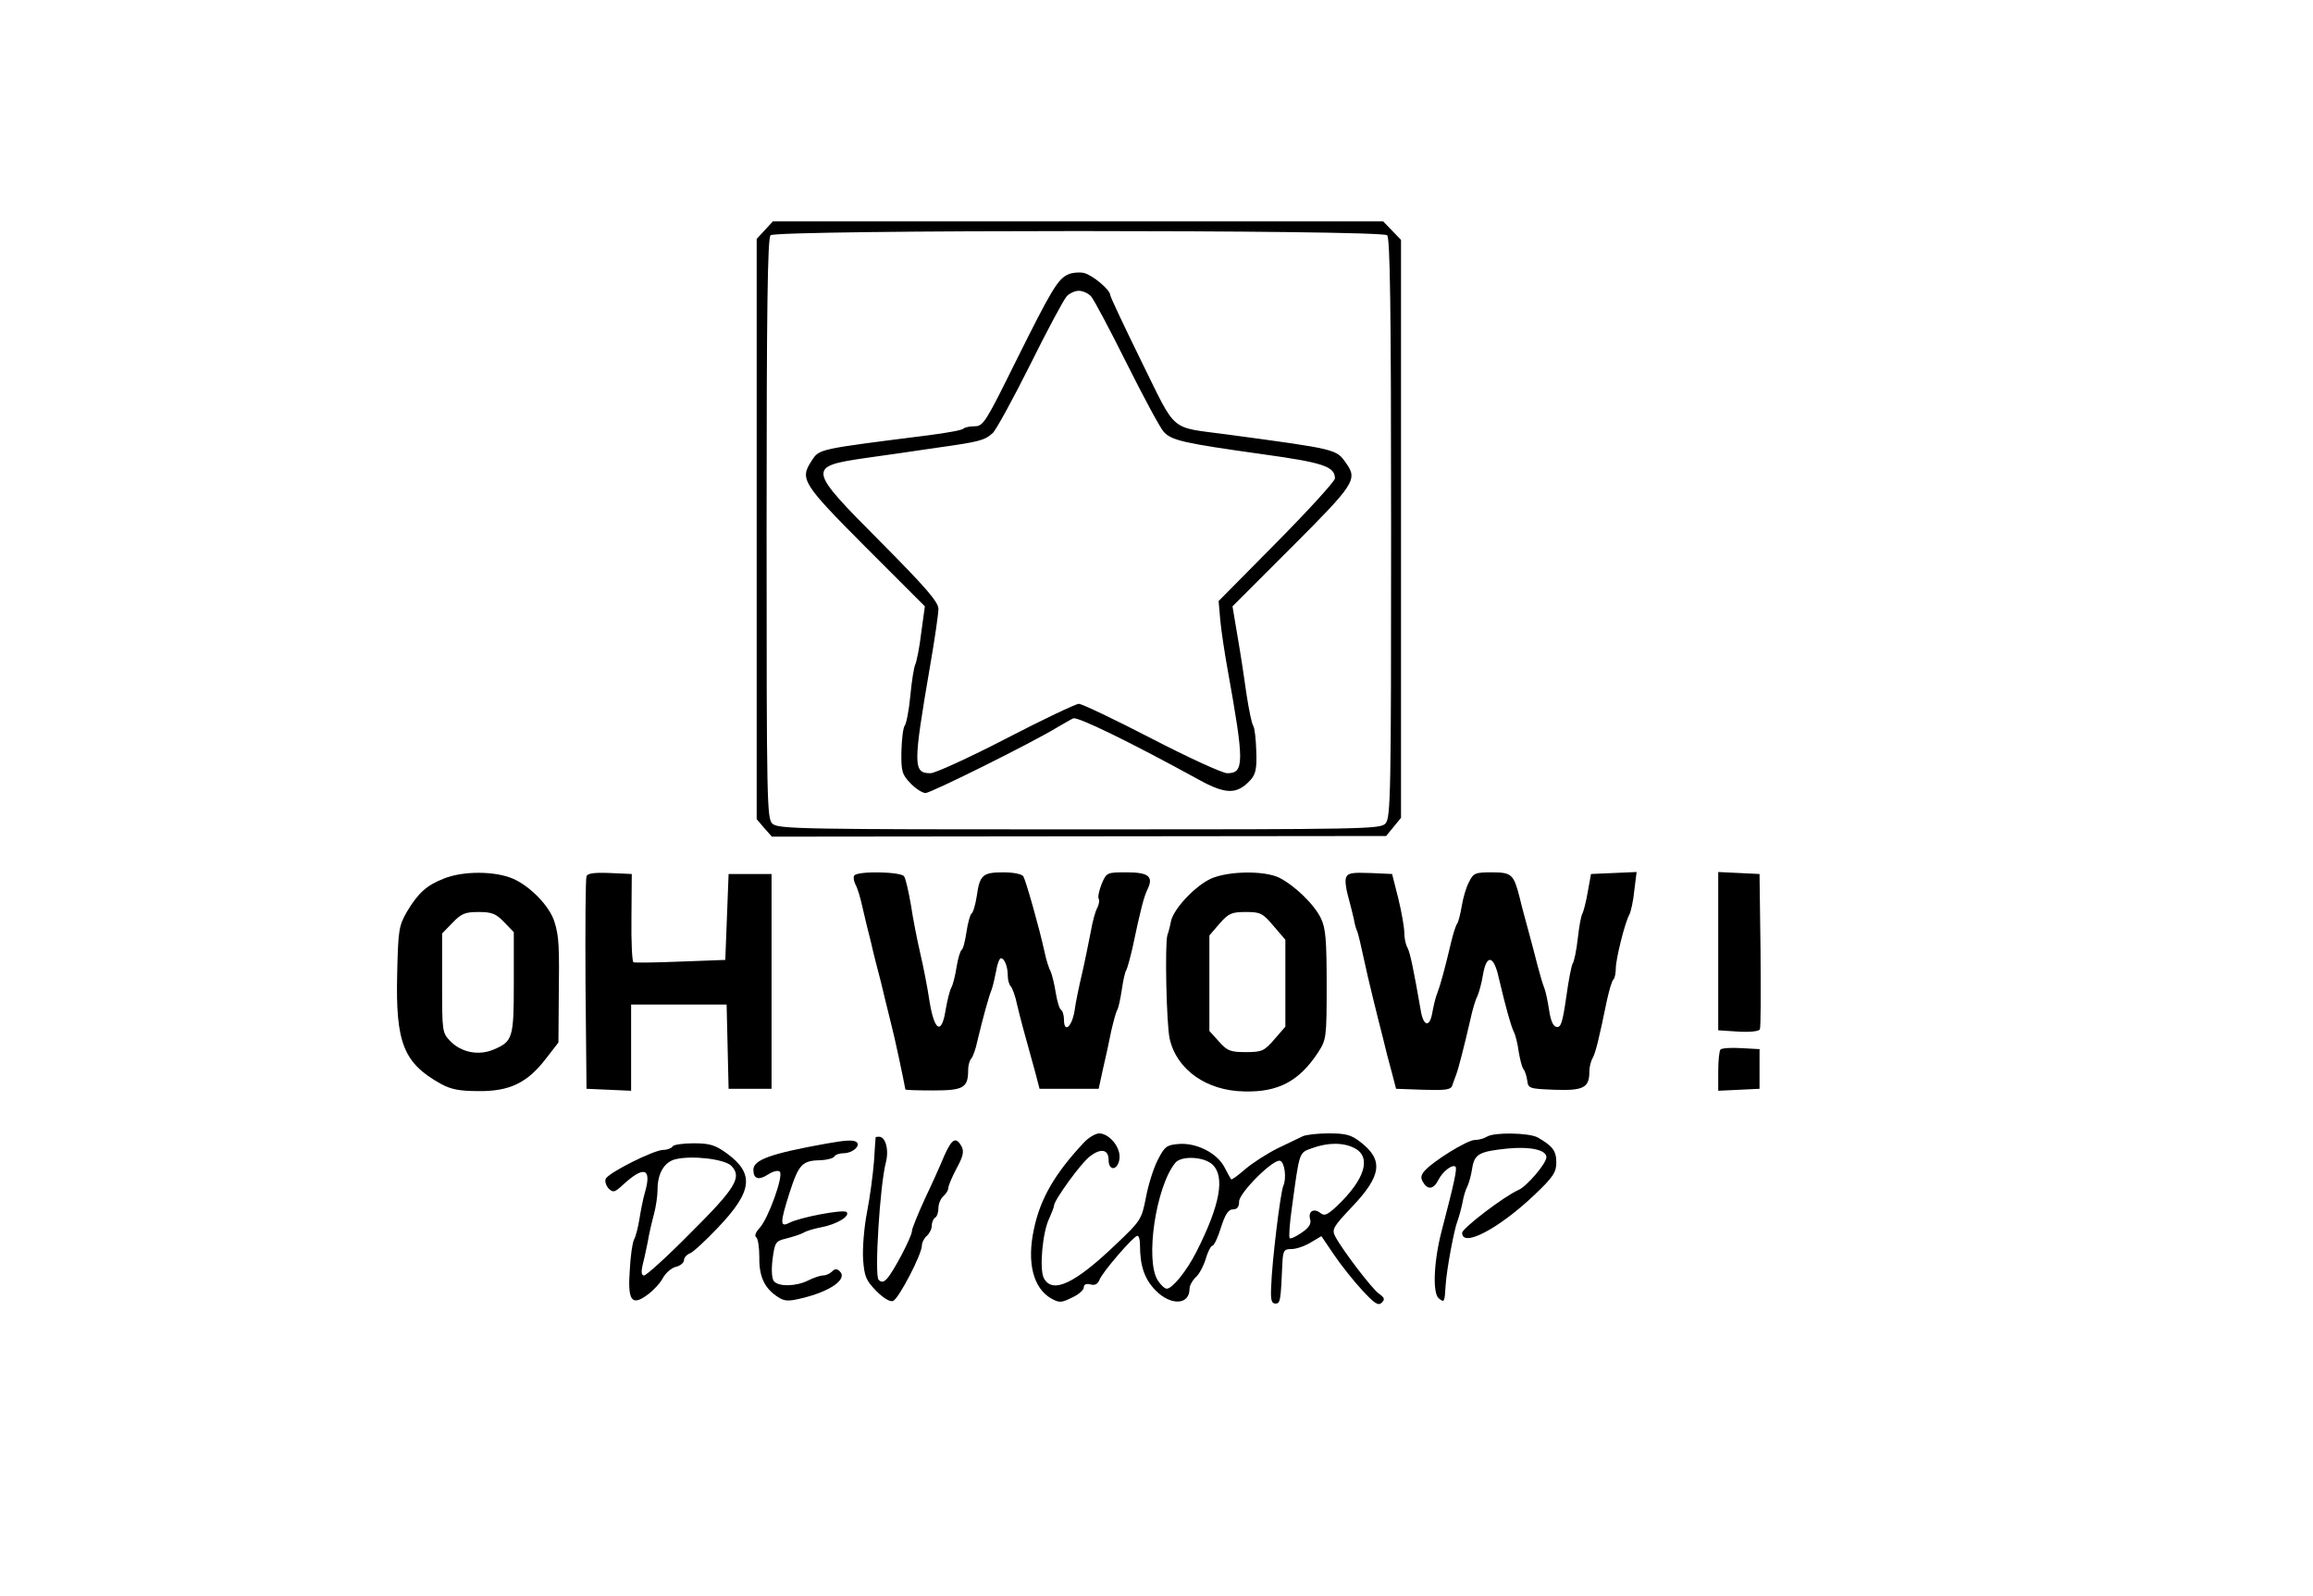 <svg xmlns="http://www.w3.org/2000/svg" version="1.0" width="700pt" height="483pt" viewBox="0 0 700 483" preserveAspectRatio="xMidYMid meet">
<g transform="translate(0,483) scale(0.1,-0.1)" fill="#000000" stroke="none">
<path d="M2315 4134 l-25 -27 0 -878 0 -878 23 -27 23 -26 929 1 930 1 22 27 23 28 0 874 0 875 -27 28 -27 28 -923 0 -924 0 -24 -26z m1883 -16 c9 -9 12 -220 12 -887 0 -800 -1 -876 -17 -893 -15 -17 -57 -18 -926 -18 -833 0 -912 1 -929 17 -17 15 -18 56 -18 893 0 668 3 879 12 888 17 17 1849 17 1866 0z"/>
<path d="M3234 4000 c-32 -13 -51 -45 -159 -262 -91 -184 -99 -198 -125 -198 -14 0 -30 -3 -34 -7 -4 -5 -51 -13 -104 -20 -339 -43 -332 -41 -356 -78 -36 -55 -28 -68 163 -260 l180 -180 -11 -80 c-5 -44 -14 -87 -18 -96 -4 -8 -11 -51 -15 -95 -4 -43 -12 -84 -17 -90 -5 -7 -9 -42 -10 -78 -1 -60 2 -70 27 -96 16 -17 37 -30 46 -30 16 0 324 153 399 199 19 11 41 24 48 27 13 6 175 -73 379 -185 83 -46 117 -46 158 -1 15 17 19 34 17 86 -1 36 -5 71 -9 77 -5 7 -13 48 -20 92 -6 44 -18 123 -27 175 l-16 95 180 180 c190 190 199 204 164 253 -30 43 -26 42 -359 87 -178 24 -152 1 -260 220 -52 106 -95 197 -95 202 0 16 -54 61 -80 67 -14 3 -35 1 -46 -4z m68 -67 c9 -10 57 -101 108 -203 51 -102 101 -195 112 -207 24 -26 59 -34 302 -68 181 -25 216 -37 216 -73 0 -8 -79 -95 -176 -193 l-176 -178 5 -58 c3 -32 13 -98 22 -148 51 -283 51 -315 -1 -315 -14 0 -117 47 -229 105 -112 58 -211 105 -220 105 -9 0 -108 -47 -220 -105 -112 -58 -215 -105 -229 -105 -53 0 -53 23 -1 326 14 80 25 157 25 171 0 21 -37 64 -175 203 -222 223 -223 228 -45 254 58 8 155 22 215 31 129 18 144 22 169 44 10 9 61 102 113 206 52 105 102 198 111 208 8 9 25 17 37 17 12 0 29 -8 37 -17z"/>
<path d="M1343 2171 c-52 -20 -78 -44 -112 -101 -24 -42 -26 -55 -29 -187 -5 -209 19 -270 132 -333 31 -17 57 -22 115 -22 93 -1 147 25 203 98 l38 49 1 130 c2 161 1 191 -13 235 -14 47 -73 108 -126 131 -54 23 -150 24 -209 0z m183 -132 l29 -30 0 -153 c0 -169 -3 -178 -63 -203 -44 -18 -96 -8 -129 26 -25 26 -25 29 -25 176 l0 150 31 32 c27 28 38 33 79 33 41 0 53 -5 78 -31z"/>
<path d="M1775 2178 c-3 -7 -4 -155 -3 -328 l3 -315 68 -3 67 -3 0 131 0 130 145 0 144 0 3 -127 3 -128 65 0 65 0 0 325 0 325 -65 0 -65 0 -5 -130 -5 -130 -135 -5 c-74 -3 -139 -4 -143 -2 -4 2 -7 63 -6 135 l1 132 -66 3 c-48 2 -68 -1 -71 -10z"/>
<path d="M2585 2180 c-3 -5 -1 -17 4 -27 6 -10 15 -40 21 -68 6 -27 18 -76 26 -107 7 -32 21 -86 30 -120 8 -35 22 -90 30 -123 12 -45 38 -169 44 -202 0 -2 38 -3 85 -3 91 0 105 8 105 62 0 13 4 28 9 34 5 5 14 29 19 54 17 71 34 133 43 155 4 11 10 37 14 58 3 20 10 37 14 37 11 0 21 -25 21 -54 0 -12 4 -26 9 -31 5 -6 14 -30 19 -55 10 -42 19 -76 55 -205 l13 -50 90 0 89 0 13 60 c8 33 19 85 25 115 7 30 15 60 19 65 3 6 9 33 13 60 4 28 10 55 14 60 3 6 11 35 18 65 25 119 35 156 45 177 20 40 5 53 -62 53 -60 0 -61 0 -76 -35 -8 -20 -12 -40 -9 -45 3 -5 1 -17 -4 -27 -6 -10 -15 -43 -20 -73 -6 -30 -17 -86 -26 -125 -9 -38 -20 -90 -23 -114 -8 -49 -32 -69 -32 -27 0 13 -4 27 -9 30 -5 3 -12 27 -16 52 -4 26 -11 54 -15 63 -5 9 -14 36 -19 61 -16 73 -56 214 -64 228 -5 7 -30 12 -61 12 -62 0 -71 -8 -80 -72 -4 -26 -11 -50 -16 -53 -4 -3 -11 -28 -15 -55 -4 -27 -10 -52 -15 -55 -4 -3 -11 -26 -15 -51 -4 -26 -11 -54 -16 -63 -5 -9 -12 -38 -17 -66 -12 -78 -34 -67 -49 25 -6 41 -19 107 -28 145 -9 39 -22 104 -28 145 -7 41 -16 81 -21 88 -9 14 -142 17 -151 2z"/>
<path d="M3665 2171 c-48 -22 -112 -90 -121 -128 -3 -16 -8 -35 -11 -43 -8 -25 -3 -272 7 -314 21 -93 111 -157 225 -159 103 -3 167 31 224 118 25 39 26 44 26 205 0 134 -3 171 -17 200 -20 43 -81 101 -127 124 -46 22 -154 20 -206 -3z m189 -143 l36 -42 0 -131 0 -132 -33 -38 c-31 -36 -38 -39 -87 -39 -47 0 -56 4 -81 32 l-29 32 0 145 0 144 31 36 c27 31 37 35 79 35 44 0 51 -3 84 -42z"/>
<path d="M4074 2175 c-4 -8 -1 -34 6 -58 6 -23 14 -53 17 -67 2 -14 7 -32 11 -40 3 -8 11 -42 18 -75 7 -33 20 -89 29 -125 9 -36 22 -90 30 -120 7 -30 19 -77 27 -105 l13 -50 83 -3 c67 -2 83 0 87 13 3 8 8 23 12 33 7 18 24 85 43 167 6 28 15 59 21 70 5 11 13 40 17 65 11 64 33 59 48 -10 20 -85 36 -143 45 -162 5 -9 12 -36 15 -60 4 -24 10 -47 14 -53 5 -5 10 -21 12 -35 3 -24 6 -25 83 -28 87 -3 105 6 105 55 0 13 4 31 10 41 9 17 19 57 43 174 7 31 15 60 20 64 4 4 7 19 7 33 0 28 27 138 41 163 5 10 12 42 15 73 l7 56 -69 -3 -69 -3 -10 -55 c-5 -30 -13 -59 -16 -65 -4 -5 -10 -39 -14 -75 -4 -36 -11 -69 -15 -75 -4 -5 -13 -52 -20 -103 -11 -76 -16 -92 -29 -90 -11 2 -18 19 -23 52 -4 26 -10 55 -14 65 -4 9 -13 39 -20 66 -7 28 -20 77 -29 110 -9 33 -21 77 -26 99 -18 70 -24 76 -84 76 -50 0 -56 -2 -69 -29 -9 -16 -18 -48 -22 -72 -4 -24 -10 -48 -14 -54 -4 -5 -12 -30 -18 -55 -19 -81 -34 -135 -42 -155 -5 -11 -11 -37 -15 -58 -8 -49 -28 -44 -36 9 -20 115 -31 169 -39 185 -6 10 -10 30 -10 46 0 15 -8 62 -18 103 l-19 75 -66 3 c-54 2 -68 0 -73 -13z"/>
<path d="M5200 1951 l0 -239 61 -4 c36 -2 63 1 65 7 3 6 3 114 2 240 l-3 230 -62 3 -63 3 0 -240z"/>
<path d="M5207 1654 c-4 -4 -7 -34 -7 -66 l0 -59 63 3 62 3 0 60 0 60 -55 3 c-31 2 -59 0 -63 -4z"/>
<path d="M3280 1372 c-88 -94 -132 -170 -151 -262 -22 -101 -2 -179 53 -210 24 -13 30 -13 62 3 20 9 36 23 36 31 0 9 7 12 20 9 13 -4 22 1 27 13 8 23 104 134 115 134 5 0 8 -12 8 -27 0 -65 14 -104 47 -138 46 -47 103 -45 103 5 0 9 8 24 18 34 11 9 24 34 31 56 6 22 16 40 20 40 5 0 17 25 26 55 13 41 23 55 36 55 13 0 19 7 19 24 0 26 104 130 124 123 14 -4 20 -53 10 -75 -9 -20 -35 -233 -37 -307 -2 -39 1 -50 13 -50 15 0 16 8 21 123 2 38 5 42 28 42 14 0 40 9 58 20 l32 19 38 -56 c21 -31 59 -79 85 -107 38 -41 49 -49 60 -38 10 10 8 15 -9 27 -21 15 -109 130 -132 173 -11 21 -7 29 52 91 89 94 94 141 24 195 -28 22 -45 26 -96 26 -34 0 -69 -4 -79 -9 -9 -4 -43 -21 -75 -36 -32 -16 -76 -44 -98 -63 -22 -19 -41 -33 -43 -31 -2 2 -11 19 -20 36 -22 43 -84 75 -138 71 -37 -3 -43 -7 -64 -48 -13 -25 -29 -76 -36 -114 -13 -66 -15 -70 -90 -141 -125 -120 -193 -152 -219 -103 -14 27 -4 141 17 182 7 16 14 33 14 38 0 15 81 128 108 148 33 26 57 22 57 -10 0 -36 29 -32 33 4 4 34 -31 76 -62 76 -12 -1 -32 -13 -46 -28z m820 -17 c51 -27 31 -94 -53 -174 -30 -28 -39 -32 -51 -22 -20 16 -38 5 -31 -19 4 -13 -3 -25 -25 -40 -17 -12 -34 -20 -37 -17 -3 3 0 46 7 94 23 169 21 164 60 178 49 18 96 18 130 0z m-431 -49 c39 -36 24 -122 -48 -264 -30 -59 -73 -112 -90 -112 -6 0 -18 11 -27 25 -39 60 -6 284 53 356 18 22 86 19 112 -5z"/>
<path d="M4500 1390 c-8 -5 -25 -10 -37 -10 -23 0 -129 -66 -153 -95 -10 -12 -11 -21 -3 -33 14 -24 32 -21 46 7 13 26 43 49 52 40 5 -6 -3 -45 -42 -194 -24 -92 -28 -188 -9 -204 17 -14 18 -13 21 39 3 48 26 171 36 195 4 11 11 36 15 55 3 19 10 41 15 50 4 8 11 32 14 52 7 46 21 53 106 62 70 7 119 -4 119 -26 0 -19 -59 -88 -84 -99 -42 -18 -171 -116 -171 -130 0 -46 112 13 220 116 56 53 65 68 65 97 0 35 -11 50 -57 76 -27 14 -131 16 -153 2z"/>
<path d="M2650 1388 c0 -2 -3 -34 -5 -73 -3 -38 -12 -107 -21 -153 -9 -46 -14 -109 -12 -143 4 -53 9 -64 40 -96 22 -22 42 -34 51 -30 17 7 87 141 87 168 0 9 7 22 15 29 8 7 15 21 15 31 0 10 5 21 10 24 6 3 10 17 10 29 0 13 7 29 15 36 8 7 15 18 15 25 0 6 11 33 25 59 20 37 23 51 15 67 -17 30 -29 23 -52 -28 -11 -27 -37 -85 -59 -131 -21 -46 -39 -90 -39 -97 0 -17 -56 -124 -76 -145 -10 -11 -17 -11 -25 -3 -13 13 4 287 22 355 10 39 -1 78 -21 78 -6 0 -10 -1 -10 -2z"/>
<path d="M2500 1369 c-167 -30 -220 -49 -220 -79 0 -28 16 -33 45 -14 16 10 30 13 35 8 12 -12 -35 -142 -61 -170 -12 -13 -16 -24 -11 -28 6 -3 10 -31 10 -61 -1 -59 16 -94 56 -120 20 -13 31 -14 72 -4 88 21 139 58 116 81 -9 9 -15 9 -24 0 -7 -7 -19 -12 -27 -12 -9 0 -29 -7 -45 -15 -35 -18 -90 -20 -104 -2 -6 7 -8 33 -4 66 7 52 9 55 42 63 19 5 42 12 51 17 9 6 34 13 55 17 47 9 88 34 76 46 -9 9 -142 -16 -174 -33 -28 -14 -27 1 1 90 29 89 38 99 98 100 17 1 35 6 38 11 3 6 17 10 29 10 25 0 51 22 39 33 -8 8 -32 7 -93 -4z"/>
<path d="M2035 1360 c-3 -5 -16 -10 -28 -10 -28 0 -168 -70 -174 -88 -3 -7 1 -20 9 -29 14 -13 18 -12 44 12 63 58 87 50 66 -23 -6 -20 -13 -57 -17 -82 -4 -25 -11 -52 -16 -61 -5 -9 -11 -51 -13 -92 -7 -94 6 -111 54 -75 18 13 38 35 46 50 8 15 26 31 39 34 14 3 25 13 25 20 0 8 8 17 18 21 9 3 47 38 84 77 106 111 112 164 27 226 -35 25 -51 30 -100 30 -32 0 -61 -4 -64 -10z m178 -58 c34 -34 13 -68 -124 -204 -70 -71 -133 -128 -140 -128 -7 0 -9 9 -5 28 4 15 11 47 16 72 4 25 13 63 19 85 6 22 11 56 11 75 0 50 21 84 55 92 51 12 148 0 168 -20z"/>
</g>
</svg>
